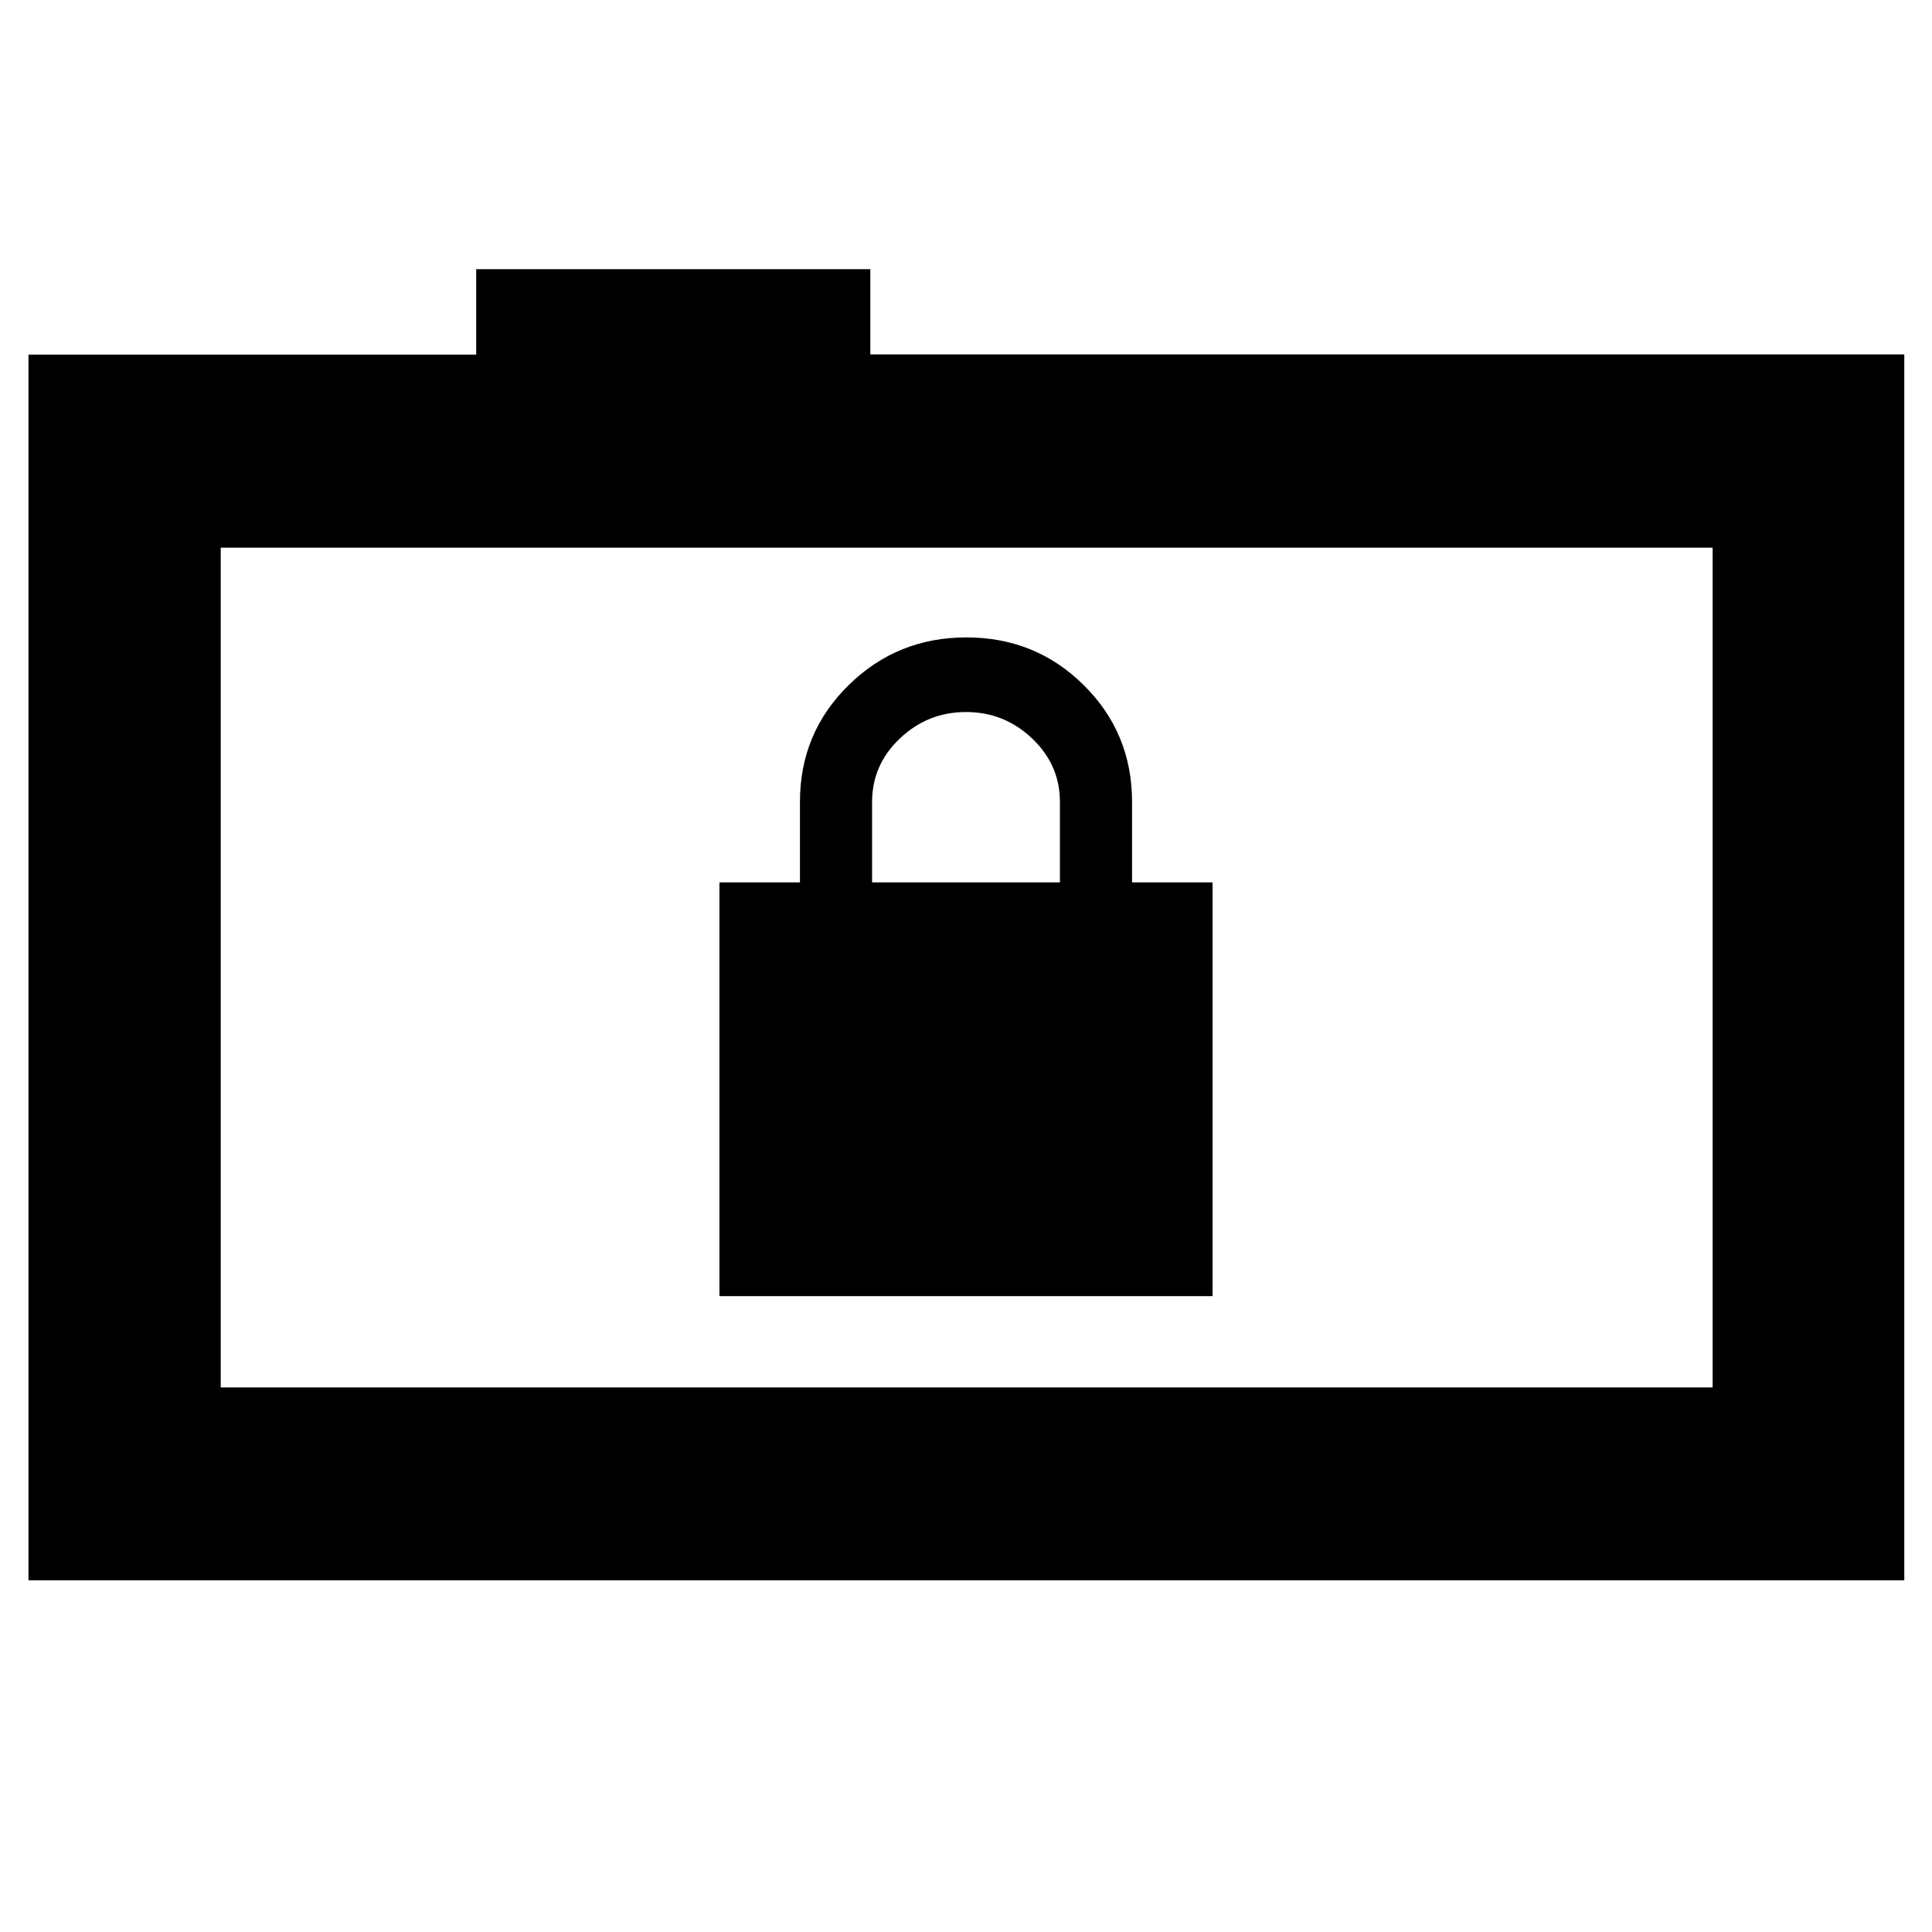 <svg xmlns="http://www.w3.org/2000/svg" height="40" viewBox="0 -960 960 960" width="40"><path d="M357.49-315.96h245.02v-205.58h-40v-40q0-34.24-23.97-57.99-23.96-23.75-58.35-23.75t-58.54 23.75q-24.16 23.75-24.16 57.99v40h-40v205.58Zm75.84-205.58v-40q0-18.43 13.84-31.55Q461-606.2 480-606.2t32.83 13.12q13.84 13.13 13.84 31.54v40h-93.34ZM14.15-174.77V-783.8h222.47v-42.43h195.84v42.34h513.77v609.12H14.15Zm836.84-95.81v-417.3H109.68v417.3h741.31Zm-741.31 0v-417.3 417.3Z"/></svg>